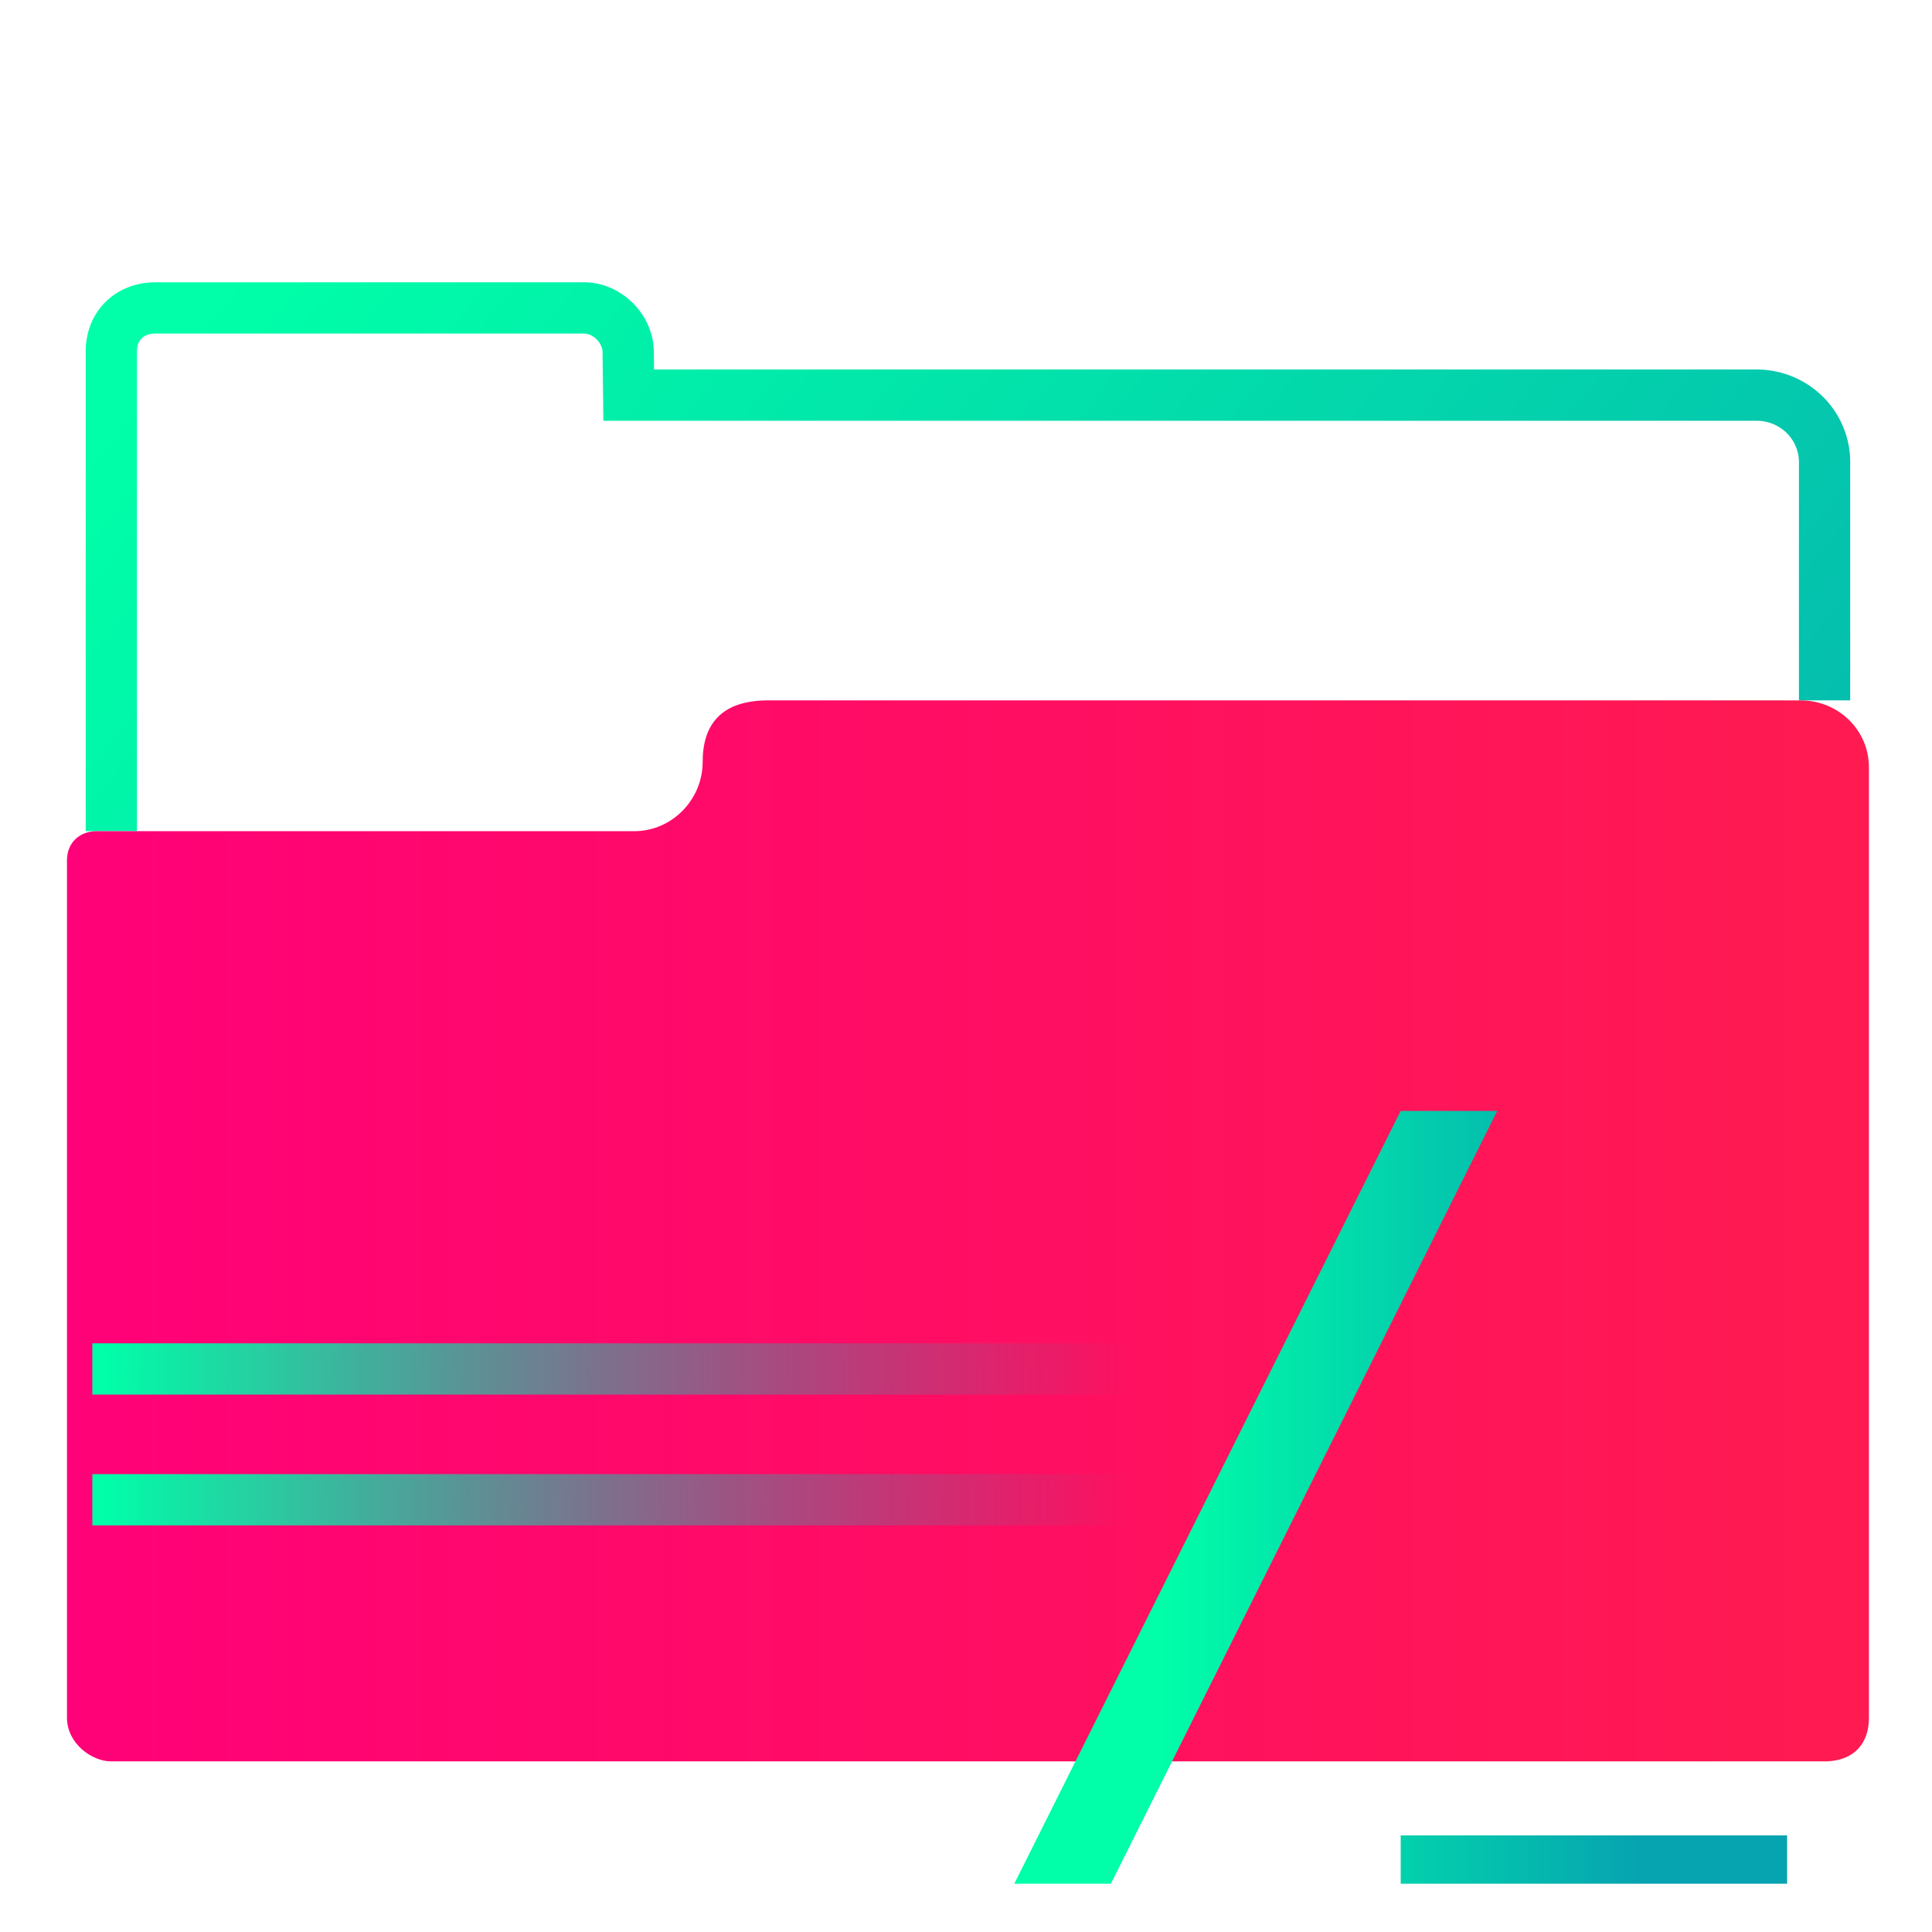 <svg xmlns="http://www.w3.org/2000/svg" xmlns:xlink="http://www.w3.org/1999/xlink" height="48" width="48"><defs><linearGradient id="b"><stop stop-color="#00ffa8" offset="0"/><stop stop-color="#06a3b0" offset="1" stop-opacity="0"/></linearGradient><linearGradient id="a"><stop offset="0" stop-color="#00ffa8"/><stop offset="1" stop-color="#06a3b0"/></linearGradient><linearGradient xlink:href="#a" id="d" x1="3.874" y1="9.231" x2="45.443" y2="43.4" gradientUnits="userSpaceOnUse"/><linearGradient xlink:href="#b" id="f" gradientUnits="userSpaceOnUse" x1="2.58" y1="35.406" x2="28.185" y2="35.67"/><linearGradient id="c"><stop offset="0" stop-color="#ff0179"/><stop offset="1" stop-color="#ff023d" stop-opacity=".902"/></linearGradient><linearGradient xlink:href="#c" id="e" x1="1.027" y1="30.581" x2="47.07" y2="30.581" gradientUnits="userSpaceOnUse"/></defs><g fill="none" stroke="url(#d)" stroke-width="1.274"><path d="M45.331 17.4v-5.92a1.688 1.662 0 0 0-1.694-1.663H15.62l-.013-1.083c-.006-.56-.513-1.084-1.1-1.084H3.866c-.635 0-1.1.43-1.1 1.084v11.915"/><path d="M19.094 17.4c-1.19 0-1.637.608-1.637 1.537 0 .92-.756 1.713-1.696 1.713H2.404c-.426 0-.74.283-.74.728v21.296c0 .644.618 1.087 1.097 1.087H45.32c.783 0 1.113-.49 1.113-1.073V19.063c0-.921-.756-1.662-1.696-1.662z" fill="url(#e)"/><path d="M2.294 37.261h44.139v-3.25H2.294" stroke="url(#f)"/></g><g transform="matrix(1.2 0 0 1.2 21.6 24)"><defs><linearGradient id="g"><stop stop-color="#00ffa8" offset="0"/><stop stop-color="#06a3b0" offset="1"/></linearGradient><linearGradient xlink:href="#g" id="h" x1="6" y1="11" x2="16" y2="11" gradientUnits="userSpaceOnUse"/></defs><path d="M13 3h-2L3 19h2zm-2 15h8v1h-8z" fill="url(#h)"/></g></svg>
